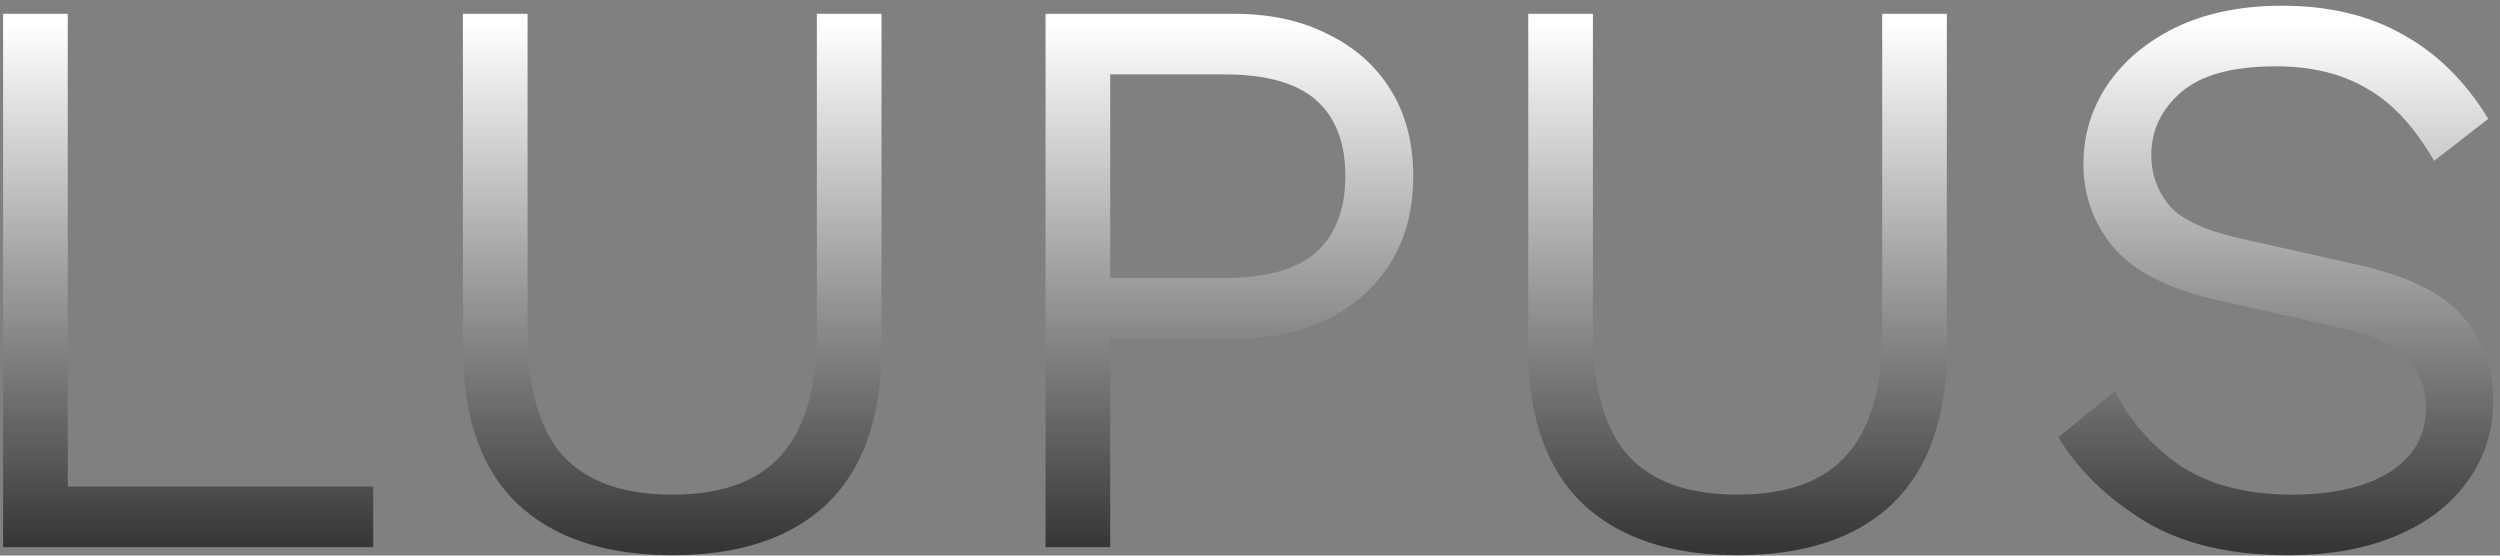 <svg width="297" height="66" viewBox="0 0 297 66" fill="none" xmlns="http://www.w3.org/2000/svg">
<rect x="0" y="0" width="297" height="66" fill="#808080" stroke="none"/>
<path d="M8.048 57.8H44.336V65H0.368V1.64H8.048V57.8ZM104.723 1.64V41.384C104.723 49.512 102.579 55.656 98.291 59.816C94.003 63.912 87.859 65.96 79.859 65.96C71.923 65.96 65.779 63.912 61.427 59.816C57.139 55.656 54.995 49.512 54.995 41.384V1.64H62.675V39.464C62.675 46.056 64.051 50.92 66.803 54.056C69.619 57.192 73.971 58.76 79.859 58.76C85.747 58.76 90.067 57.192 92.819 54.056C95.635 50.92 97.043 46.056 97.043 39.464V1.64H104.723ZM146.58 1.64C150.868 1.64 154.58 2.44 157.716 4.04C160.916 5.576 163.412 7.784 165.204 10.664C166.996 13.544 167.892 16.968 167.892 20.936C167.892 24.904 166.996 28.328 165.204 31.208C163.412 34.088 160.916 36.328 157.716 37.928C154.58 39.464 150.868 40.232 146.58 40.232H131.892V65H124.212V1.64H146.58ZM145.428 33.032C150.42 33.032 154.068 32.008 156.372 29.96C158.676 27.848 159.828 24.84 159.828 20.936C159.828 16.968 158.676 13.96 156.372 11.912C154.068 9.864 150.42 8.84 145.428 8.84H131.892V33.032H145.428ZM231.286 1.64V41.384C231.286 49.512 229.142 55.656 224.854 59.816C220.566 63.912 214.422 65.96 206.422 65.96C198.486 65.96 192.342 63.912 187.99 59.816C183.702 55.656 181.558 49.512 181.558 41.384V1.64H189.238V39.464C189.238 46.056 190.614 50.92 193.366 54.056C196.182 57.192 200.534 58.76 206.422 58.76C212.31 58.76 216.63 57.192 219.382 54.056C222.198 50.92 223.606 46.056 223.606 39.464V1.64H231.286ZM271.126 0.68C276.694 0.68 281.494 1.832 285.526 4.136C289.558 6.376 292.918 9.704 295.606 14.12L289.174 19.112C286.806 15.016 284.118 12.136 281.11 10.472C278.166 8.744 274.582 7.88 270.358 7.88C265.238 7.88 261.494 8.904 259.126 10.952C256.758 13 255.574 15.496 255.574 18.44C255.574 20.68 256.278 22.664 257.686 24.392C259.094 26.056 261.91 27.368 266.134 28.328L279.862 31.4C285.942 32.744 290.166 34.792 292.534 37.544C294.966 40.232 296.182 43.592 296.182 47.624C296.182 51.208 295.158 54.408 293.11 57.224C291.126 59.976 288.31 62.12 284.662 63.656C281.014 65.192 276.726 65.96 271.798 65.96C264.95 65.96 259.286 64.616 254.806 61.928C250.326 59.176 246.902 55.848 244.534 51.944L251.254 46.472C253.11 50.12 255.734 53.096 259.126 55.4C262.582 57.64 266.966 58.76 272.278 58.76C277.206 58.76 281.078 57.864 283.894 56.072C286.774 54.28 288.214 51.688 288.214 48.296C288.214 46.248 287.542 44.424 286.198 42.824C284.854 41.16 282.326 39.912 278.614 39.08L263.734 35.72C257.846 34.44 253.654 32.36 251.158 29.48C248.726 26.6 247.51 23.272 247.51 19.496C247.51 16.104 248.438 13 250.294 10.184C252.214 7.304 254.934 5 258.454 3.272C262.038 1.544 266.262 0.68 271.126 0.68Z" fill="url(#paint0_linear)"/>
<defs>
<linearGradient id="paint0_linear" x1="146" y1="3" x2="146" y2="65" gradientUnits="userSpaceOnUse">
<stop stop-color="white"/>
<stop offset="1" stop-color="#363636"/>
</linearGradient>
</defs>
</svg>
